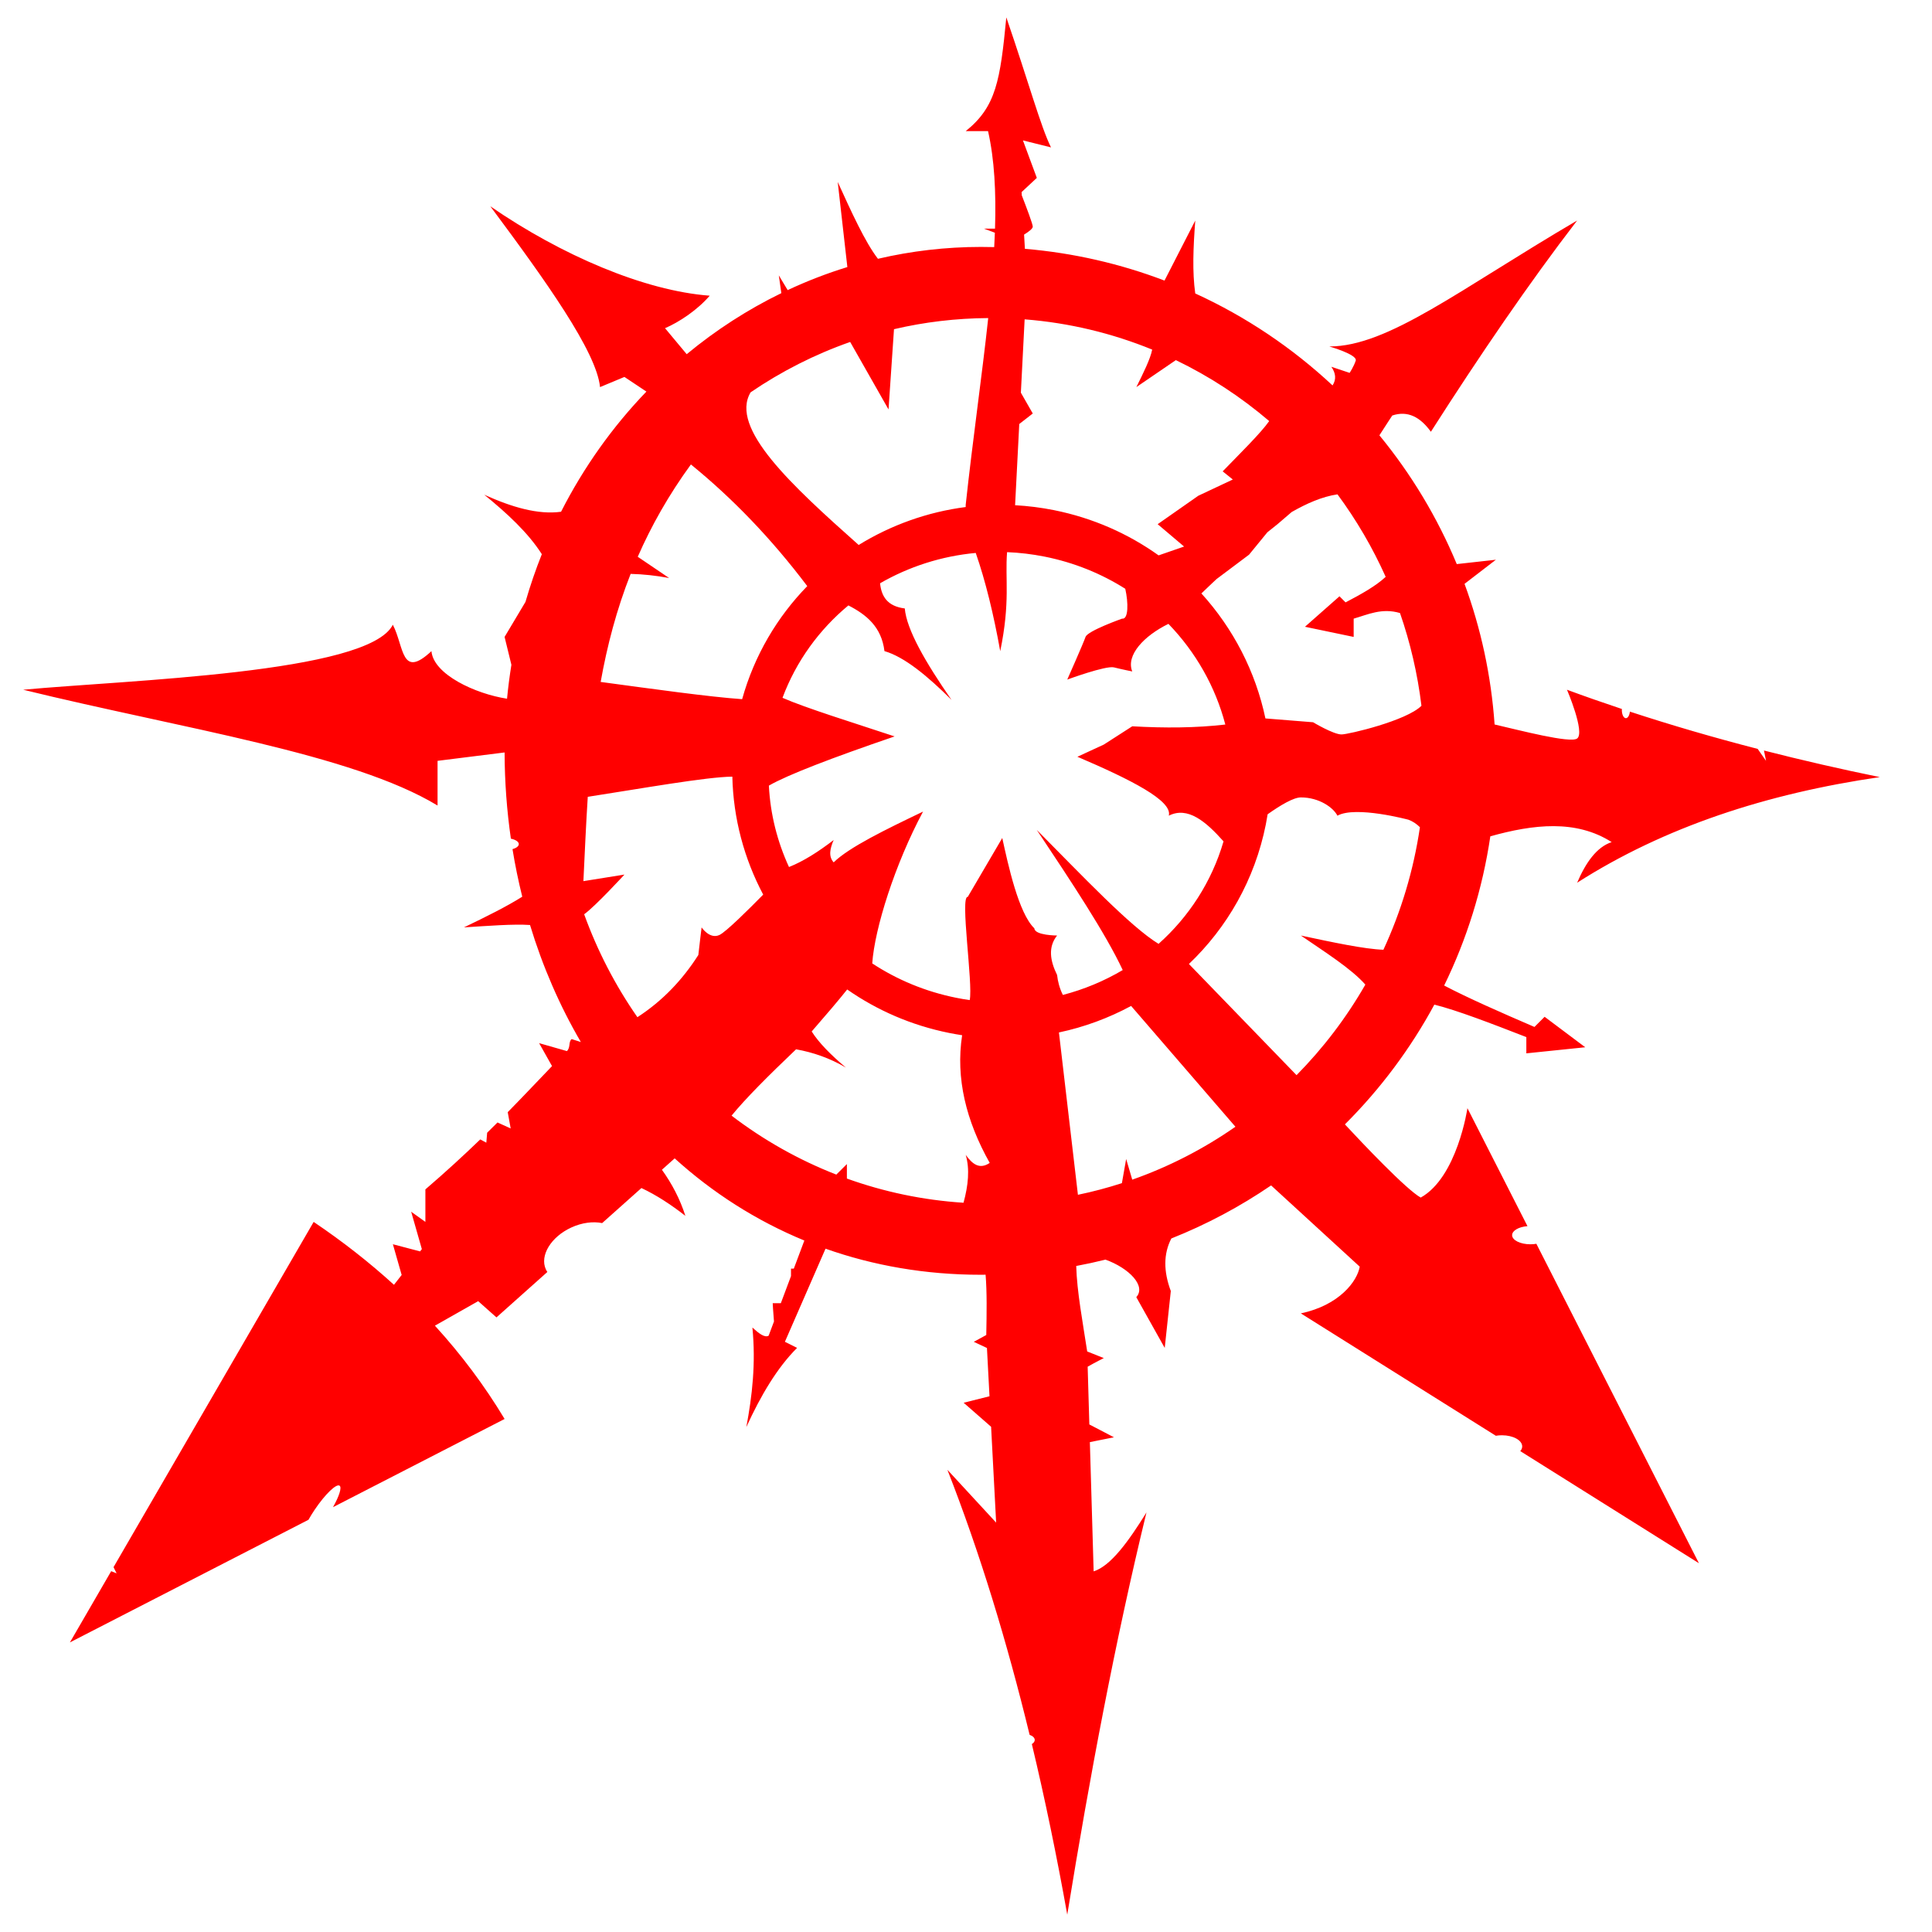 <?xml version="1.0" encoding="utf-8"?>
<svg version="1.1" id="Layer_3" 
	 xmlns="http://www.w3.org/2000/svg"    xmlns:dc="http://purl.org/dc/elements/1.1/"
   xmlns:cc="http://creativecommons.org/ns#"
   xmlns:rdf="http://www.w3.org/1999/02/22-rdf-syntax-ns#" xmlns:xlink="http://www.w3.org/1999/xlink" x="0px" y="0px" viewBox="0 0 1000 1000"
	 style="enable-background:new 0 0 1000 1000;" xml:space="preserve">
<g style="fill:#ff0000">
		<path d="M792.13,644.04c-5.23,0-9.46-2.12-9.46-4.73c0-2.35,3.44-4.3,7.94-4.66l-31.07-61.05c0,0-5.26,35.75-24.18,46.26
			c-7.49-4.16-30.14-28.09-39.24-37.88c18.28-18.23,33.92-39.11,46.3-61.99c11.82,2.95,29.63,9.82,47.61,16.81v8.41l30.49-3.15
			l-21.03-15.77l-5.26,5.26c-17.65-7.6-34.55-15.04-46.74-21.44c11.69-23.95,19.87-49.92,23.9-77.23c22.25-6.23,44.35-8.8,62.8,2.99
			c-7.78,2.59-13.36,10.54-17.87,21.03c45.29-28.92,98.16-46.15,156.66-54.67c-20.32-4.15-40.3-8.74-59.95-13.76l1.07,5.35
			l-4.32-6.18c-22.53-5.82-44.6-12.23-66.16-19.31c-0.19,1.94-1.04,3.4-2.06,3.4c-1.16,0-2.1-1.88-2.1-4.21
			c0-0.19,0.02-0.37,0.03-0.55c-9.57-3.19-19.05-6.5-28.42-9.96c0,0,9.46,22.08,5.26,25.23c-3.52,2.64-29.93-4.31-42.73-7.25
			c-1.78-25.41-7.12-49.84-15.56-72.79l16.23-12.48l-20.25,2.25c-10.07-24.23-23.62-46.66-40.04-66.65
			c3.55-5.57,6.66-10.25,6.66-10.25c7.92-2.66,14.45,0.71,19.98,8.41c25.57-39.99,50.86-77.03,75.7-109.34
			c-60.98,35.75-97.78,65.19-128.27,65.19c0,0,14.72,4.21,13.67,7.36s-3.15,6.31-3.15,6.31l-9.46-3.15c2.3,3.31,2.63,6.54,0.62,9.65
			c-20.84-19.45-44.81-35.6-71.07-47.61c-1.57-11.18-1.04-23.76,0.01-37.74l-15.92,31.08c-22.76-8.67-47.01-14.31-72.26-16.44
			l-0.43-7.36c2.2-1.35,4.5-3.02,4.5-4.12c0-1.3-3.22-9.85-5.68-16.18l-0.1-1.7l7.88-7.35l-7.19-19.41L544,76.29
			C538.75,65.78,532.44,42.64,520.87,9c-3.15,32.59-5.26,46.26-21.03,58.88h11.57c3.31,14.55,4.2,31.59,3.61,50.47h-5.71l5.63,2.11
			c-0.09,2.45-0.2,4.93-0.34,7.44c-2.29-0.06-4.58-0.09-6.88-0.09c-18.24,0-36.08,2.12-53.3,6.14
			c-6.67-8.64-13.75-24.27-20.82-39.78l4.99,44.06c-10.6,3.26-20.92,7.25-30.9,11.93l-4.58-7.63l1.31,9.2
			c-17.5,8.52-33.93,19.14-48.98,31.6l-11.22-13.46c7.36-3.15,16.82-9.46,23.13-16.82c-33.95-2.55-76.81-20.97-113.55-46.26
			c28.55,38.39,54.93,75.16,56.78,93.57l12.62-5.26l11.38,7.58c-17.48,18.15-32.42,39.09-44.18,62.2
			c-11.86,1.63-25.42-2.33-39.74-8.81c11.85,9.65,22.66,19.62,29.79,30.77c-3.2,8.03-6.03,16.27-8.47,24.71l-10.81,18.12l3.53,14.42
			c-0.93,5.79-1.69,11.64-2.26,17.56c-16.35-2.51-38.05-12.53-39.13-24.62c-15.77,14.72-14.08-2.32-19.98-13.67
			C190.74,348.6,65.01,352.01,12,357.01c82.32,20.15,170.12,33.07,214.48,59.93v-23.13l34.7-4.34c0.04,15.15,1.15,30.06,3.25,44.62
			c2.43,0.52,4.1,1.59,4.1,2.82c0,1.09-1.29,2.05-3.26,2.62c1.35,8.33,3.05,16.54,5.05,24.6c-7.91,4.99-18.71,10.39-30.18,15.88
			c12.39-0.77,25.61-1.83,34.2-1.23c6.52,21.5,15.36,41.84,26.31,60.57l-4.78-1.52c-1.74,1.49-0.45,4.27-2.44,6.21l-14.38-4.11
			l6.68,11.88c-6.39,6.62-13.92,14.68-22.93,23.85l1.53,8.43l-6.82-3.1c-1.74,1.73-3.52,3.5-5.36,5.3l-0.43,5.16l-3.14-1.69
			c-8.38,8.09-17.78,16.76-28.4,25.87v16.82l-7.36-5.26l5.53,19.35l-0.92,1.18l-14.07-3.7l4.54,15.9l-3.98,5.09
			c-12.79-11.65-26.66-22.5-41.57-32.55L58.76,811.16l1.6,3.2l-2.81-1.12l-21.37,36.87l123.48-63.47c0.96-1.71,2.07-3.51,3.32-5.36
			c5.37-7.93,11.09-13.44,12.77-12.3c1.3,0.88-0.19,5.45-3.39,11.13l88.82-45.65c-10.41-17.32-22.47-33.38-36.07-48.29l22.4-12.69
			l9.46,8.41l26.34-23.51c-0.29-0.43-0.55-0.88-0.77-1.35c-3.27-7.12,2.63-16.83,13.18-21.68c5.56-2.55,11.28-3.23,15.95-2.28
			L332,614.93c7.79,3.64,15.34,8.62,22.75,14.39c-2.77-8.68-6.92-16.58-12.14-23.86l6.6-5.89c19.64,17.79,42.16,32.24,67.12,42.53
			l-5.46,14.55h-1.45v3.86l-5.26,14.02h-4.21c0,0,0.26,4.99,0.66,9.46l-2.76,7.36c-2.06,1.22-5.17-1.26-8.41-4.21
			c1.82,18.64-0.1,35.36-3.15,51.52c7.53-16.48,16.02-30.76,26.28-41l-6.31-3.15l21.03-48.19c24.73,8.74,51.66,13.5,80.43,13.5
			c0.81,0,1.62-0.02,2.42-0.03c0.73,8.87,0.58,19.94,0.35,31.21l-6.46,3.52l6.81,3.2l1.32,24.99l-13.38,3.35l14.21,12.44l2.61,49.6
			l-25.23-27.34c16.87,43.11,30.85,89.03,42.56,137.19c1.59,0.56,2.65,1.54,2.65,2.65c0,0.82-0.57,1.56-1.5,2.12
			c6.86,28.68,12.93,58.15,18.33,88.3c11.63-71.56,24.79-141.56,41-208.18c-9.2,14.79-18.37,27.64-27.34,30.49l-1.96-66.9
			l12.47-2.49l-12.74-6.65l-0.87-29.89c4.11-2.34,8.35-4.46,8.35-4.46l-8.59-3.43c-2.31-15.17-5.32-31.05-5.68-44.24
			c5.1-0.95,10.15-2.05,15.15-3.29c12.46,4.52,21.12,13.75,15.94,19.42l14.72,26.28l3.15-29.44c-3.81-10.18-3.84-19.29,0.28-27.21
			c18.29-7.27,35.59-16.51,51.63-27.46l45.87,42.05c-1.24,7.48-10.51,19.98-30.49,24.18l100.94,63.35c0.99-0.17,2.05-0.26,3.14-0.26
			c5.81,0,10.51,2.59,10.51,5.78c0,0.87-0.36,1.69-0.99,2.43l92.46,58.02l-84.14-165.34C794.28,643.94,793.23,644.04,792.13,644.04z
			 M671.09,556.5l-55.71-57.54c19.75-18.81,34.08-43.58,39.81-72.24c0.35-1.75,0.65-3.5,0.93-5.25c6.74-4.78,13.45-8.73,17.2-8.73
			c9.46,0,16.82,5.26,18.93,9.46c9.46-5.26,36.8,2.1,36.8,2.1c2.26,0.85,4.2,2.18,5.9,3.87c-3.29,22.36-9.76,43.66-18.9,63.42
			c-9.78-0.33-26.21-3.83-42.73-7.36c12.46,8.56,26.2,17.2,33.38,25.41C696.84,526.82,684.85,542.56,671.09,556.5z M432.88,607.97
			c-19.53-7.62-37.75-17.93-54.22-30.51c7.23-8.87,19.07-20.71,33.39-34.34c8.8,1.58,17.41,4.53,25.77,9.45
			c-7.8-6.57-14.01-12.86-17.69-18.68c7.53-8.64,14.18-16.46,18.37-21.74c15.4,10.75,33.24,18.59,52.88,22.52
			c2.21,0.44,4.41,0.82,6.62,1.16c-3.41,22.26,2.02,44.27,14.28,66.09c-5.39,3.64-9.08,0.45-12.42-4.14
			c2.18,7.45,1.28,15.86-1.14,24.76c-21.04-1.35-41.3-5.66-60.37-12.52v-7.5L432.88,607.97z M302.36,473.22
			c5.83-4.15,20.85-20.54,20.85-20.54l-21.24,3.4c0.71-14.62,1.33-29.17,2.26-43.65c27.77-4.3,61.37-10.3,74.83-10.44
			c0.49,21.66,6.13,42.5,15.97,61.06c-7.32,7.46-19.18,19.25-22.61,20.88c-5.07,2.4-9.27-3.9-9.27-3.9s-0.83,6.62-1.69,14.28
			c-8.21,12.87-18.54,23.77-31.54,32.19C318.57,510.19,309.26,492.3,302.36,473.22z M505.04,286.2
			c5.09,14.63,9.25,31.76,12.68,50.84c5.31-25.78,2.42-37.34,3.54-51.25c6.43,0.26,12.93,1.02,19.45,2.32
			c15.3,3.06,29.35,8.81,41.73,16.64c1.63,7.23,1.69,15.96-1.64,15.46c0,0-17.87,6.31-18.93,9.46s-9.46,22.08-9.46,22.08
			s19.98-7.36,24.18-6.31s9.46,2.1,9.46,2.1c-3.38-8.44,6.15-18.48,18.73-24.63c14.13,14.61,24.34,32.56,29.44,52.11
			c-15.09,1.76-31.27,1.87-48.17,0.91l-14.72,9.46l-13.67,6.31c27.49,11.76,49.38,22.76,47.31,30.49
			c9.84-4.92,19.14,2.98,28.33,13.3c-6.14,21.01-18.01,39.12-33.63,53.05c-14.59-8.88-39.78-35.55-63.04-58.99
			c17.99,26.99,35.68,53.71,44.49,72.55c-9.59,5.67-20.02,10.03-30.99,12.88c-1.72-3.51-2.61-6.95-2.98-10.33
			c-3.7-7.52-4.71-14.52,0-20.43c0,0-11.57,0-11.77-3.72c-8.2-7.85-13.6-33.05-16.61-46.75l-17.87,30.49
			c-4.12-0.61,2.84,45.08,1.02,53.41c-2.3-0.33-4.6-0.71-6.9-1.18c-16.05-3.21-30.73-9.39-43.55-17.81
			c1.26-18.15,11.78-51.45,26.3-78.58c-19.35,9.27-38.37,18.51-46.26,26.28c-2.79-3.04-1.92-7.15,0-11.57
			c-7.85,6.02-15.59,10.99-23.13,13.98c-6.05-13.13-9.67-27.39-10.41-42.13c9.7-5.6,32.87-14.45,65.08-25.47
			c-20.93-6.95-45.86-14.64-58.03-19.98c7.09-18.99,19.01-35.29,34.1-47.83c9.31,4.78,17.16,11.12,18.67,23.65
			c10.38,3.02,22.26,12.86,34.7,25.23c-13.44-19.38-23.23-36.32-24.18-47.31c-8.95-1.1-12.1-6.2-12.79-13.02
			C470.4,293.32,487.28,287.84,505.04,286.2z M608.62,186.4c17.46,8.41,33.68,19.04,48.32,31.55c-4.56,6.44-15.09,16.73-24.09,26.03
			l5.26,4.21l-17.87,8.41l-21.03,14.72l13.67,11.57l-13.19,4.57c-15.69-11.21-33.98-19.37-54.15-23.41
			c-6.74-1.35-13.47-2.18-20.13-2.55l2.16-42.03l6.99-5.44l-6.16-10.78l1.95-37.96c23.17,1.81,45.35,7.22,66.02,15.66
			c-0.93,4.81-4.58,12.13-8.19,19.41L608.62,186.4z M700.66,329.67v-9.46c7.29-2.09,14.6-5.7,23.98-2.9
			c5.31,15.31,9.08,31.37,11.1,47.99c-7.7,7.75-37.8,14.84-41.38,14.84c-4.21,0-14.72-6.31-14.72-6.31l-24.66-1.97
			c-5.08-24.21-16.64-46.54-33.14-64.7c3.84-3.71,7.86-7.45,7.86-7.45l16.82-12.62l9.46-11.57l5.26-4.21l7.36-6.31
			c7.74-4.39,15.58-7.92,23.68-9.13c9.75,13.2,18.14,27.5,24.95,42.7c-4.96,4.66-12.64,8.97-20.76,13.22l-3.15-3.15l-17.87,15.77
			L700.66,329.67z M384.13,361.89c-17.35-1.22-45.94-5.24-73.23-8.92c3.36-18.77,8.23-37.42,15.52-55.93
			c6.64,0.17,13.28,0.89,19.92,2.14c-5.41-3.66-10.83-7.33-16.24-10.99c7.03-16.04,15.99-31.97,27.51-47.79
			c21.37,17.37,41.51,38.18,60.23,62.97C402.27,319.36,390.45,339.24,384.13,361.89z M586.05,610.59l-3.15-10.7l-2.21,12.51
			c-7.43,2.4-15.02,4.42-22.76,6.02l-9.83-84.02c13.15-2.79,25.72-7.44,37.36-13.72l53.99,62.52
			C623.08,594.61,605.15,603.88,586.05,610.59z M511.5,164.63c-3.25,30.15-8.02,63-11.66,96.71v1.1
			c-19.89,2.57-38.75,9.38-55.39,19.64c-34.69-30.86-66.96-60.47-55.94-79.01c15.87-10.82,33.16-19.63,51.54-26.07l19.85,34.93
			l2.83-41.54C478.42,166.71,494.74,164.74,511.5,164.63z"/>

</g></svg>
